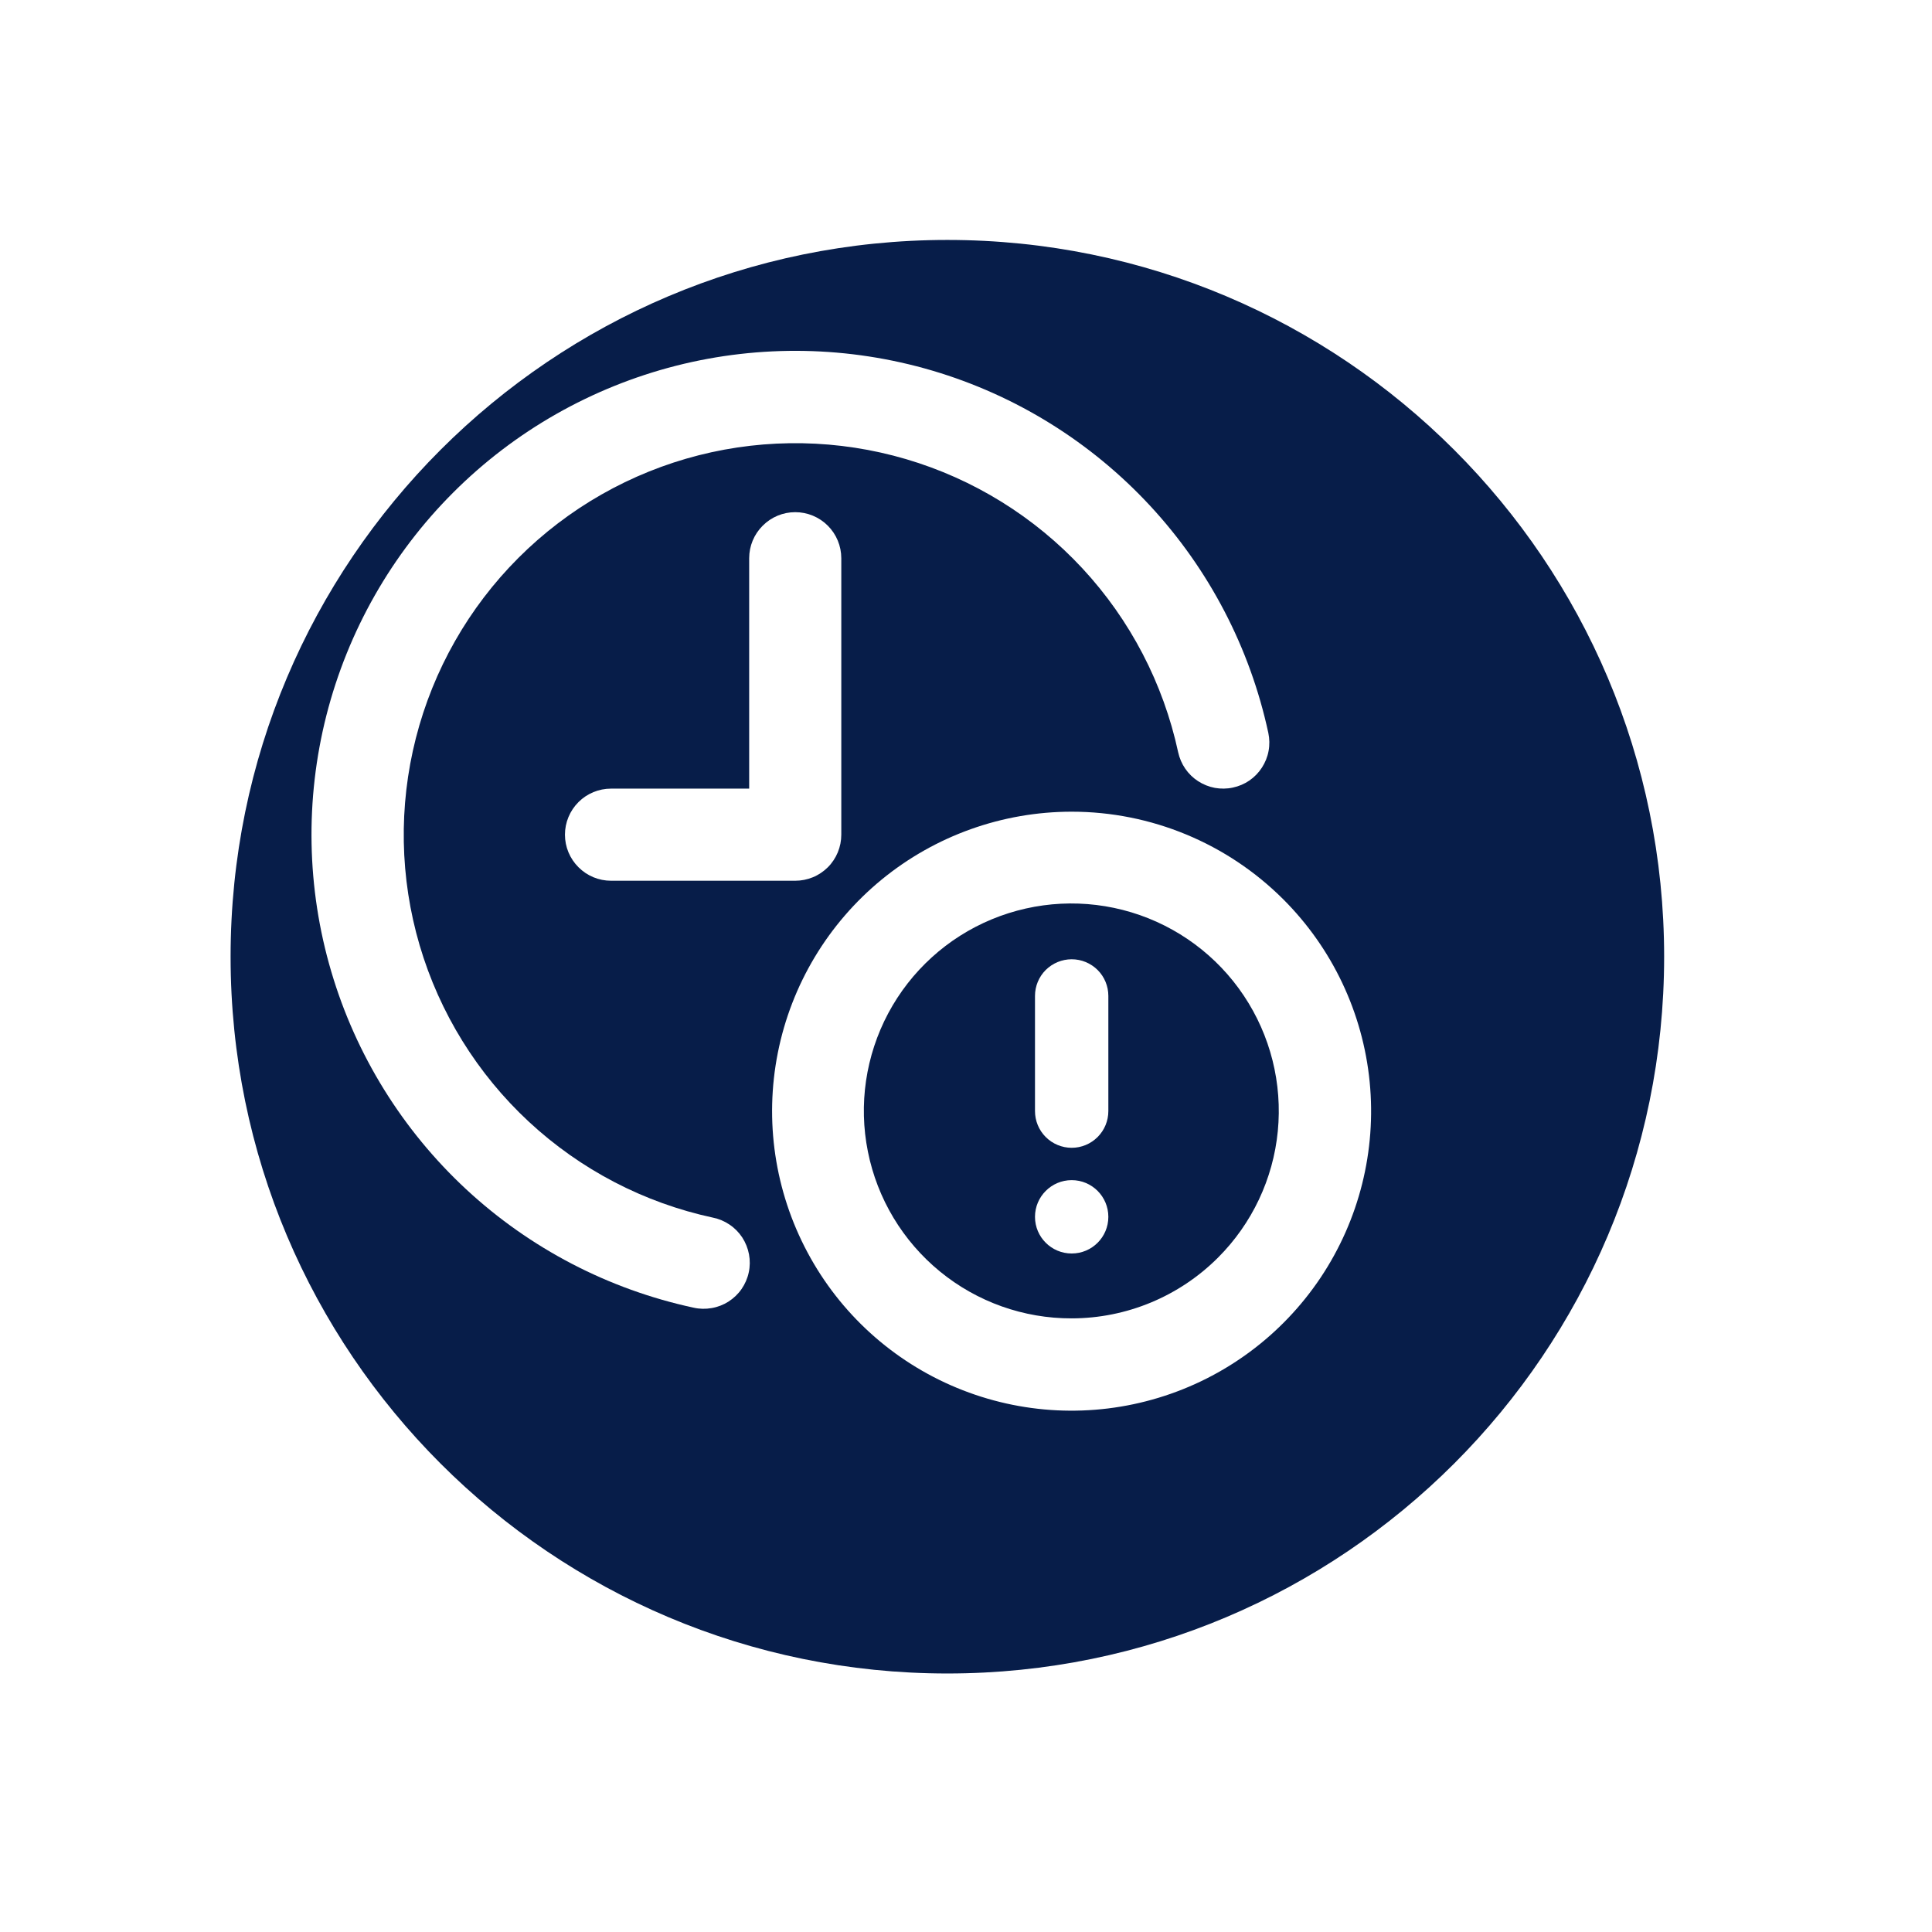 <svg width="31" height="31" viewBox="0 0 31 31" fill="none" xmlns="http://www.w3.org/2000/svg">
<g filter="url(#filter0_d_2820_36816)">
<path d="M13.501 26.002C19.852 26.002 25.002 20.852 25.002 14.501C25.002 8.149 19.852 3 13.501 3C7.149 3 2 8.149 2 14.501C2 20.852 7.149 26.002 13.501 26.002Z" fill="#071D49"/>
</g>
<path d="M11.437 19.537C10.333 19.299 9.314 18.768 8.486 17.999C7.659 17.231 7.053 16.253 6.734 15.17C6.415 14.087 6.394 12.938 6.673 11.843C6.952 10.749 7.52 9.75 8.319 8.951C9.117 8.153 10.116 7.584 11.211 7.305C12.305 7.027 13.454 7.048 14.538 7.367C15.621 7.686 16.598 8.291 17.367 9.119C18.135 9.946 18.666 10.966 18.904 12.069C18.925 12.164 18.963 12.254 19.018 12.334C19.073 12.414 19.144 12.483 19.225 12.535C19.307 12.588 19.398 12.624 19.493 12.642C19.589 12.659 19.687 12.658 19.782 12.637C19.877 12.617 19.967 12.579 20.047 12.524C20.127 12.469 20.196 12.398 20.248 12.317C20.301 12.235 20.338 12.144 20.355 12.049C20.373 11.953 20.371 11.855 20.351 11.76C20.057 10.396 19.401 9.136 18.452 8.113C17.503 7.09 16.296 6.341 14.957 5.946C13.619 5.552 12.198 5.525 10.846 5.869C9.494 6.214 8.259 6.916 7.272 7.903C6.285 8.889 5.583 10.124 5.238 11.476C4.894 12.829 4.92 14.249 5.315 15.588C5.709 16.926 6.458 18.134 7.48 19.083C8.503 20.032 9.763 20.688 11.127 20.982C11.223 21.004 11.322 21.006 11.418 20.989C11.514 20.973 11.607 20.937 11.689 20.885C11.771 20.832 11.843 20.764 11.899 20.683C11.954 20.603 11.994 20.512 12.014 20.417C12.035 20.321 12.036 20.222 12.018 20.126C12 20.03 11.963 19.938 11.91 19.856C11.856 19.774 11.787 19.704 11.705 19.649C11.624 19.594 11.533 19.556 11.437 19.537V19.537Z" fill="white"/>
<path d="M12.021 8.957V12.654H9.804C9.608 12.654 9.42 12.732 9.282 12.87C9.143 13.009 9.065 13.197 9.065 13.393C9.065 13.589 9.143 13.777 9.282 13.915C9.42 14.054 9.608 14.132 9.804 14.132H12.76C12.857 14.132 12.953 14.113 13.043 14.076C13.133 14.039 13.214 13.984 13.283 13.916C13.352 13.847 13.406 13.765 13.443 13.676C13.48 13.586 13.499 13.49 13.499 13.393V8.957C13.499 8.761 13.421 8.573 13.283 8.435C13.144 8.296 12.956 8.218 12.76 8.218C12.564 8.218 12.376 8.296 12.238 8.435C12.099 8.573 12.021 8.761 12.021 8.957V8.957Z" fill="white"/>
<path d="M17.196 13.024C16.084 13.024 15.006 13.409 14.146 14.114C13.287 14.819 12.698 15.8 12.481 16.891C12.264 17.982 12.432 19.113 12.956 20.094C13.479 21.075 14.327 21.844 15.354 22.269C16.382 22.695 17.525 22.751 18.589 22.428C19.653 22.106 20.572 21.424 21.19 20.5C21.808 19.575 22.086 18.465 21.977 17.359C21.868 16.252 21.379 15.218 20.592 14.431C19.691 13.531 18.47 13.024 17.196 13.024V13.024ZM17.196 21.154C16.425 21.156 15.678 20.89 15.082 20.402C14.486 19.914 14.077 19.235 13.926 18.479C13.774 17.724 13.89 16.939 14.252 16.259C14.614 15.58 15.201 15.046 15.913 14.751C16.625 14.456 17.416 14.416 18.154 14.639C18.891 14.862 19.529 15.334 19.957 15.975C20.385 16.615 20.578 17.384 20.503 18.151C20.428 18.918 20.089 19.634 19.544 20.179C18.921 20.802 18.077 21.153 17.196 21.154V21.154Z" fill="white"/>
<path d="M16.607 17.828C16.607 17.984 16.669 18.134 16.779 18.244C16.89 18.355 17.04 18.417 17.196 18.417C17.352 18.417 17.501 18.355 17.612 18.244C17.722 18.134 17.784 17.984 17.784 17.828V15.98C17.784 15.824 17.722 15.674 17.612 15.564C17.501 15.454 17.352 15.392 17.196 15.392C17.04 15.392 16.89 15.454 16.779 15.564C16.669 15.674 16.607 15.824 16.607 15.98V17.828Z" fill="white"/>
<path d="M17.196 20.113C17.521 20.113 17.784 19.85 17.784 19.525C17.784 19.2 17.521 18.936 17.196 18.936C16.871 18.936 16.607 19.2 16.607 19.525C16.607 19.85 16.871 20.113 17.196 20.113Z" fill="white"/>
<defs>
<filter id="filter0_d_2820_36816" x="0.31" y="0.46" width="29.782" height="29.782" filterUnits="userSpaceOnUse" color-interpolation-filters="sRGB">
<feFlood flood-opacity="0" result="BackgroundImageFix"/>
<feColorMatrix in="SourceAlpha" type="matrix" values="0 0 0 0 0 0 0 0 0 0 0 0 0 0 0 0 0 0 127 0" result="hardAlpha"/>
<feOffset dx="1.7" dy="0.85"/>
<feGaussianBlur stdDeviation="1.695"/>
<feComposite in2="hardAlpha" operator="out"/>
<feColorMatrix type="matrix" values="0 0 0 0 0 0 0 0 0 0 0 0 0 0 0 0 0 0 0.25 0"/>
<feBlend mode="normal" in2="BackgroundImageFix" result="effect1_dropShadow_2820_36816"/>
<feBlend mode="normal" in="SourceGraphic" in2="effect1_dropShadow_2820_36816" result="shape"/>
</filter>
</defs>
</svg>
